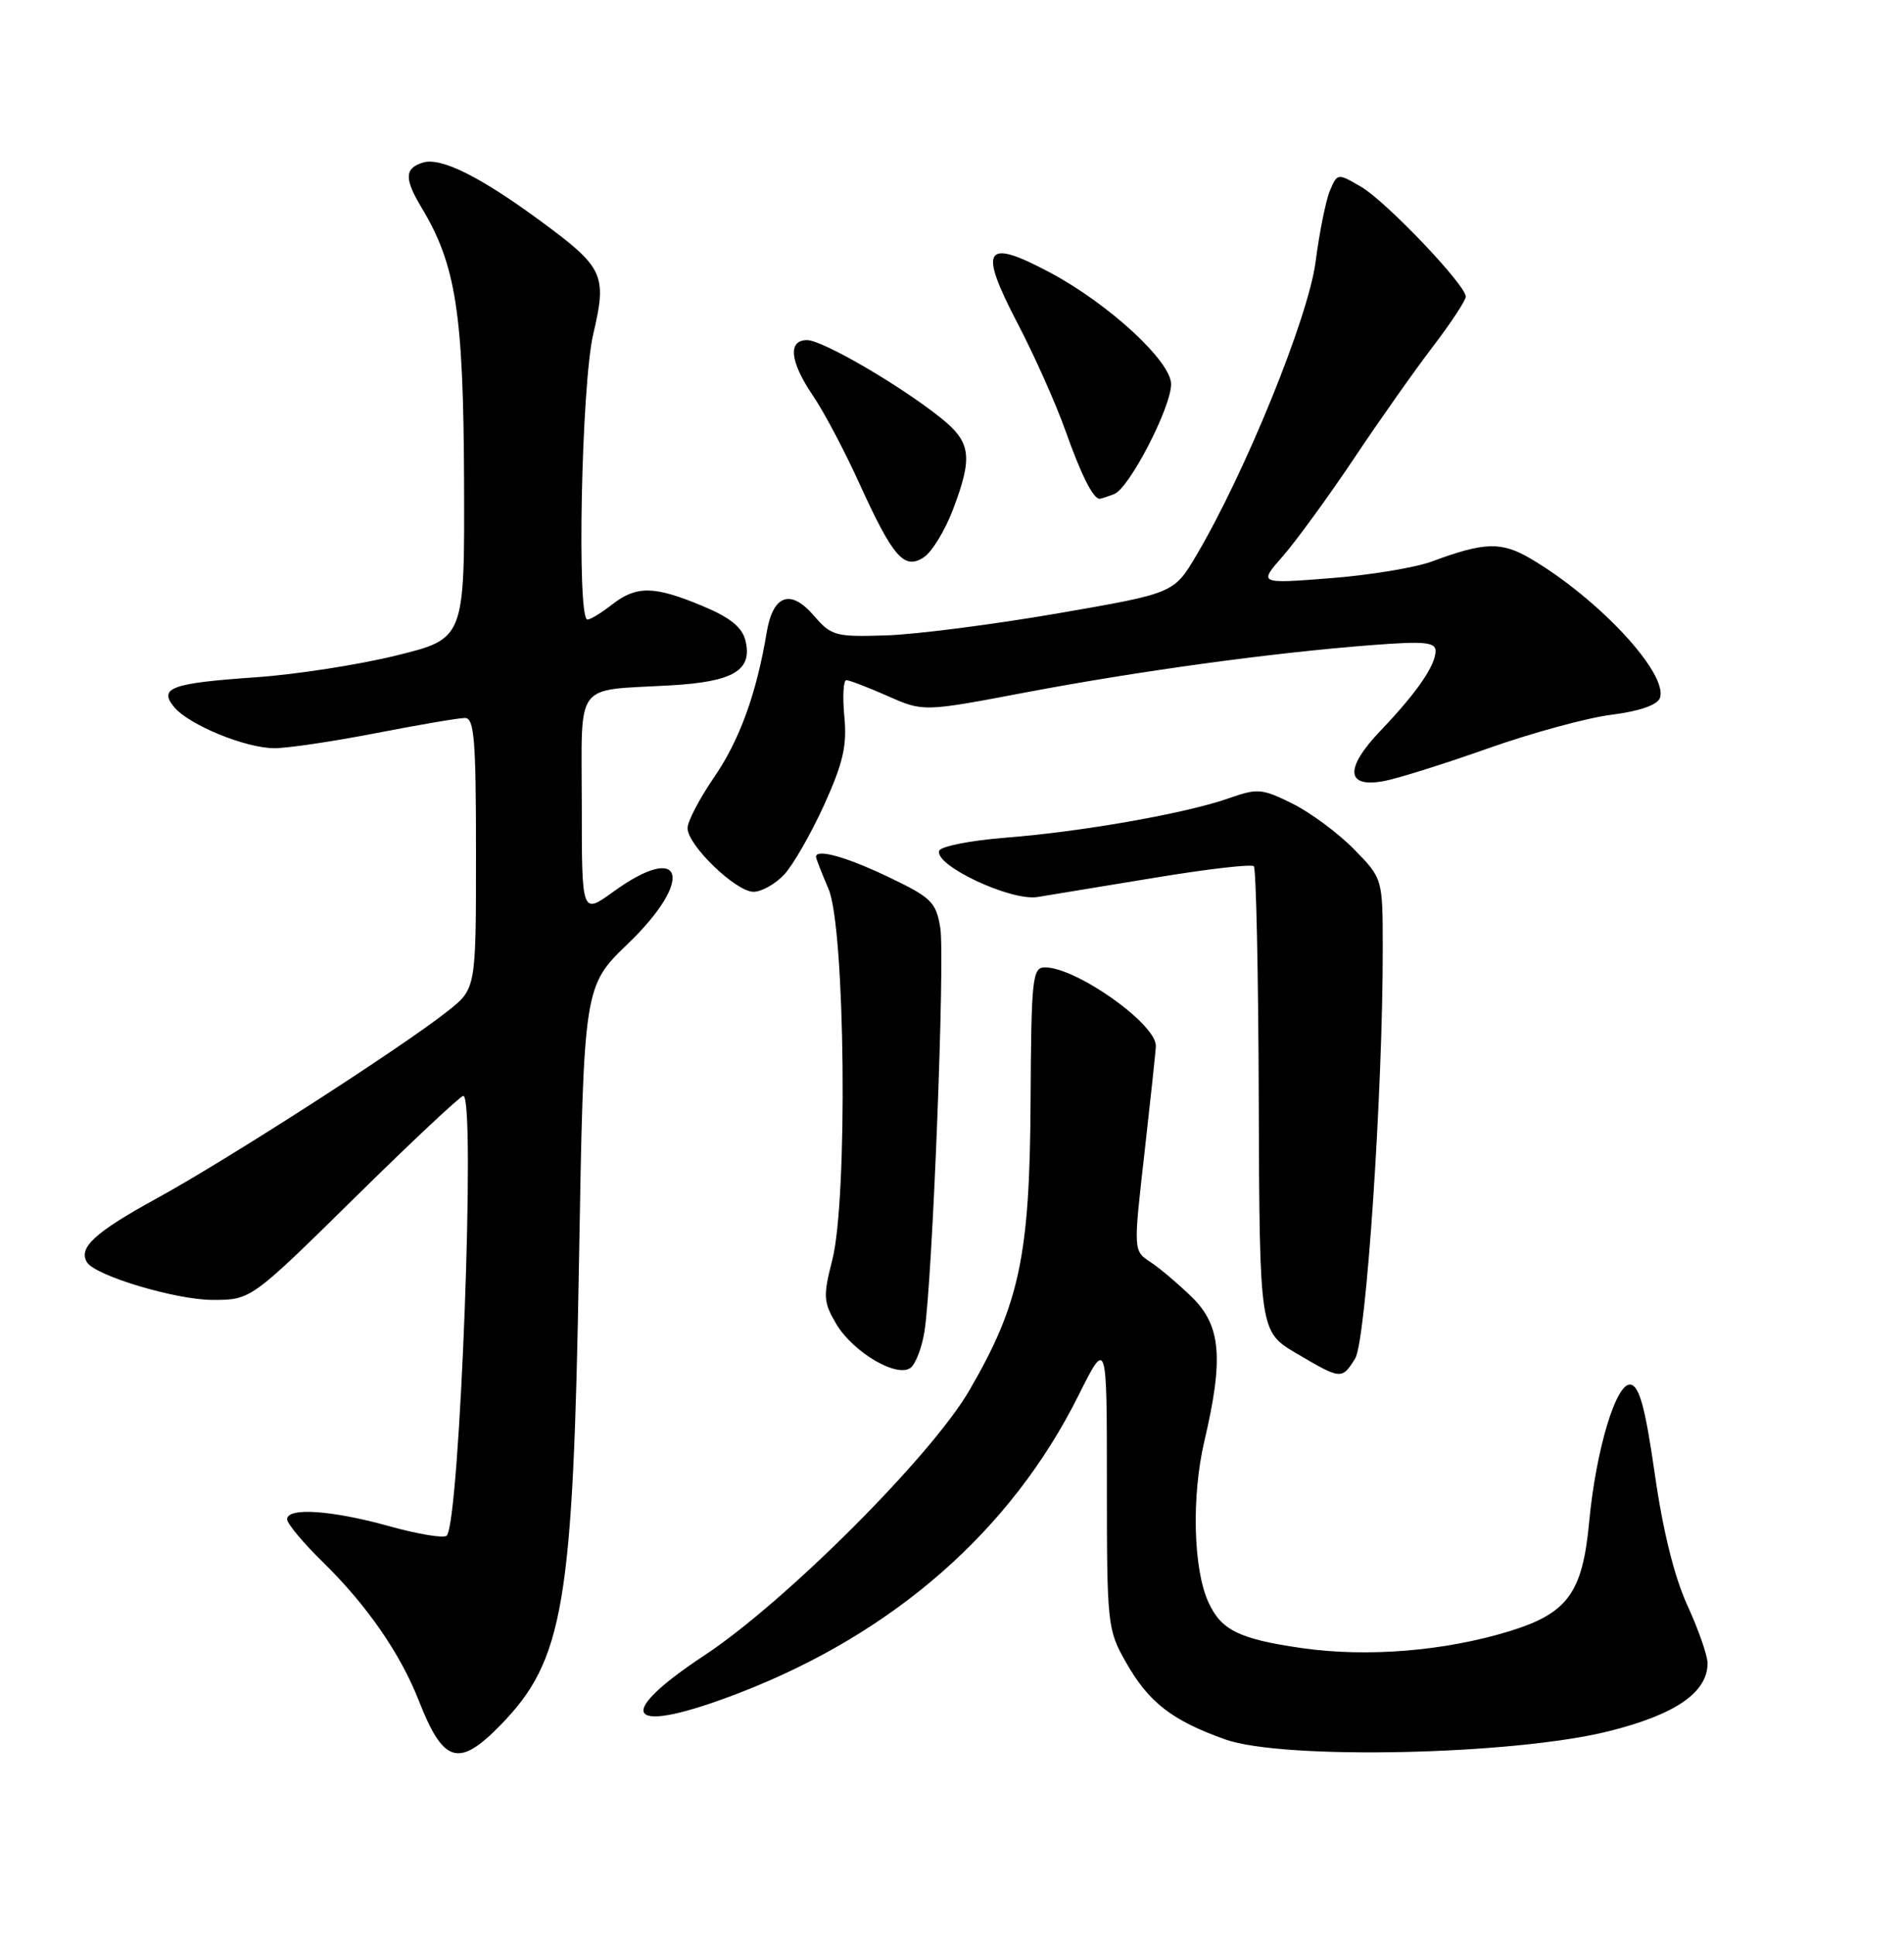 <?xml version="1.0" encoding="UTF-8" standalone="no"?>
<!DOCTYPE svg PUBLIC "-//W3C//DTD SVG 1.1//EN" "http://www.w3.org/Graphics/SVG/1.1/DTD/svg11.dtd" >
<svg xmlns="http://www.w3.org/2000/svg" xmlns:xlink="http://www.w3.org/1999/xlink" version="1.1" viewBox="0 0 252 256">
 <g >
 <path fill="currentColor"
d=" M 66.25 228.25 C 74.62 219.66 75.86 212.32 76.63 167.00 C 77.26 130.50 77.26 130.50 83.13 124.85 C 91.97 116.34 90.49 111.24 81.15 118.01 C 77.00 121.01 77.00 121.01 77.00 106.53 C 77.00 89.85 75.81 91.44 88.84 90.68 C 97.13 90.20 99.64 88.67 98.65 84.72 C 98.20 82.96 96.60 81.68 92.88 80.14 C 86.56 77.51 84.22 77.48 81.00 80.00 C 79.62 81.08 78.16 81.97 77.75 81.98 C 76.32 82.02 76.95 50.83 78.52 44.19 C 80.36 36.39 79.90 35.40 71.69 29.35 C 63.53 23.34 58.34 20.76 55.94 21.52 C 53.53 22.28 53.50 23.66 55.81 27.50 C 60.34 35.03 61.33 41.41 61.42 63.48 C 61.50 84.50 61.50 84.50 52.50 86.72 C 47.55 87.95 39.15 89.25 33.82 89.62 C 22.67 90.39 20.95 91.02 23.05 93.56 C 25.02 95.93 32.52 99.00 36.33 99.00 C 38.07 99.00 44.13 98.10 49.79 97.00 C 55.44 95.90 60.73 95.00 61.54 95.00 C 62.77 95.00 63.00 97.85 63.00 112.92 C 63.00 130.83 63.00 130.83 59.25 133.79 C 53.17 138.60 30.07 153.46 20.74 158.57 C 12.55 163.06 10.32 165.10 11.52 167.03 C 12.61 168.80 23.30 172.00 28.14 172.00 C 33.21 172.00 33.21 172.00 46.93 158.50 C 54.47 151.07 60.95 145.00 61.32 145.00 C 62.99 145.00 60.87 201.29 59.13 203.19 C 58.78 203.57 55.36 203.01 51.52 201.94 C 43.88 199.82 38.00 199.42 38.00 201.03 C 38.00 201.60 40.17 204.19 42.82 206.78 C 48.56 212.40 53.01 218.84 55.42 225.00 C 58.68 233.33 60.70 233.94 66.25 228.25 Z  M 213.00 229.05 C 221.79 226.84 226.00 223.93 226.00 220.07 C 226.00 219.06 224.80 215.62 223.33 212.42 C 221.60 208.63 220.09 202.56 219.02 195.05 C 217.77 186.35 216.99 183.43 215.83 183.21 C 213.93 182.84 211.23 191.78 210.33 201.39 C 209.45 210.77 207.49 213.46 199.80 215.83 C 191.17 218.48 180.90 219.31 172.24 218.06 C 164.02 216.87 161.65 215.71 159.96 212.05 C 157.93 207.70 157.68 198.02 159.40 190.69 C 161.98 179.71 161.60 175.39 157.75 171.63 C 155.96 169.89 153.49 167.79 152.25 166.98 C 150.00 165.50 150.00 165.50 151.48 152.50 C 152.29 145.35 152.97 139.00 152.98 138.39 C 153.03 135.48 142.44 127.99 138.29 128.00 C 136.64 128.01 136.49 129.41 136.40 145.83 C 136.29 166.21 134.93 172.57 128.28 184.00 C 123.23 192.68 103.96 211.94 93.25 219.02 C 80.80 227.24 83.05 229.71 97.80 224.02 C 118.29 216.12 133.80 202.53 142.72 184.68 C 146.50 177.12 146.50 177.12 146.50 196.31 C 146.50 214.94 146.57 215.63 149.00 219.91 C 152.02 225.24 155.08 227.63 162.15 230.15 C 169.83 232.89 200.40 232.23 213.00 229.05 Z  M 122.35 176.21 C 123.41 169.61 125.09 126.64 124.45 122.76 C 123.88 119.34 123.28 118.76 117.52 116.01 C 111.94 113.35 108.00 112.26 108.00 113.38 C 108.00 113.59 108.75 115.50 109.66 117.63 C 111.87 122.77 112.23 158.66 110.15 166.74 C 108.93 171.50 108.98 172.27 110.65 175.13 C 112.88 178.93 118.80 182.41 120.56 180.95 C 121.21 180.41 122.02 178.28 122.35 176.21 Z  M 179.36 179.75 C 180.81 177.42 183.04 144.15 183.01 125.37 C 183.00 116.24 183.00 116.24 179.21 112.37 C 177.12 110.24 173.46 107.53 171.08 106.34 C 167.04 104.34 166.45 104.28 162.65 105.62 C 157.00 107.62 143.16 110.06 133.08 110.84 C 128.45 111.21 124.50 111.98 124.30 112.58 C 123.67 114.51 133.78 119.26 137.32 118.69 C 139.07 118.40 146.10 117.24 152.95 116.12 C 159.79 114.99 165.64 114.31 165.95 114.62 C 166.25 114.92 166.55 128.90 166.60 145.69 C 166.71 176.20 166.71 176.20 171.60 179.08 C 177.52 182.57 177.60 182.57 179.36 179.75 Z  M 103.78 115.73 C 104.96 114.48 107.33 110.33 109.07 106.52 C 111.61 100.91 112.12 98.65 111.75 94.79 C 111.50 92.15 111.62 90.00 112.02 90.00 C 112.42 90.00 114.87 90.94 117.48 92.09 C 122.21 94.19 122.21 94.19 135.85 91.60 C 150.83 88.77 168.37 86.37 181.52 85.36 C 188.50 84.82 190.00 84.96 190.00 86.13 C 190.00 88.05 187.52 91.65 182.72 96.68 C 177.93 101.69 178.12 104.31 183.21 103.34 C 185.02 103.00 191.23 101.05 197.01 99.00 C 202.79 96.96 210.13 94.96 213.32 94.57 C 216.93 94.11 219.33 93.29 219.68 92.39 C 220.89 89.24 211.69 79.29 202.62 73.94 C 198.72 71.64 196.50 71.70 189.50 74.30 C 187.30 75.11 181.24 76.11 176.04 76.51 C 166.58 77.25 166.58 77.25 169.78 73.60 C 171.54 71.59 175.76 65.80 179.16 60.73 C 182.55 55.65 187.28 48.95 189.67 45.83 C 192.05 42.71 194.00 39.74 194.00 39.25 C 194.00 37.71 183.41 26.60 180.12 24.70 C 177.04 22.91 177.00 22.91 176.03 25.20 C 175.49 26.46 174.63 30.72 174.12 34.65 C 173.17 41.99 164.82 62.53 158.33 73.50 C 155.37 78.50 155.37 78.50 139.94 81.17 C 131.45 82.63 121.27 83.94 117.33 84.07 C 110.58 84.29 110.03 84.14 107.74 81.48 C 104.63 77.87 102.31 78.68 101.47 83.70 C 100.12 91.80 97.88 97.95 94.51 102.85 C 92.58 105.66 91.00 108.68 91.00 109.58 C 91.00 111.83 97.39 118.00 99.73 118.00 C 100.78 118.00 102.61 116.98 103.78 115.73 Z  M 126.11 67.47 C 128.79 60.42 128.54 58.52 124.51 55.29 C 119.11 50.97 108.84 45.00 106.82 45.00 C 104.24 45.00 104.54 47.86 107.60 52.36 C 109.03 54.46 111.77 59.63 113.68 63.84 C 118.19 73.75 119.67 75.46 122.28 73.73 C 123.35 73.02 125.07 70.20 126.11 67.47 Z  M 147.47 65.37 C 149.46 64.61 155.00 53.91 155.00 50.83 C 155.00 47.81 146.75 40.21 138.99 36.07 C 130.31 31.45 129.45 32.77 134.66 42.75 C 136.89 47.01 139.75 53.42 141.02 57.00 C 143.08 62.81 144.68 66.00 145.54 66.00 C 145.70 66.00 146.57 65.72 147.47 65.37 Z "/>
</g>
</svg>